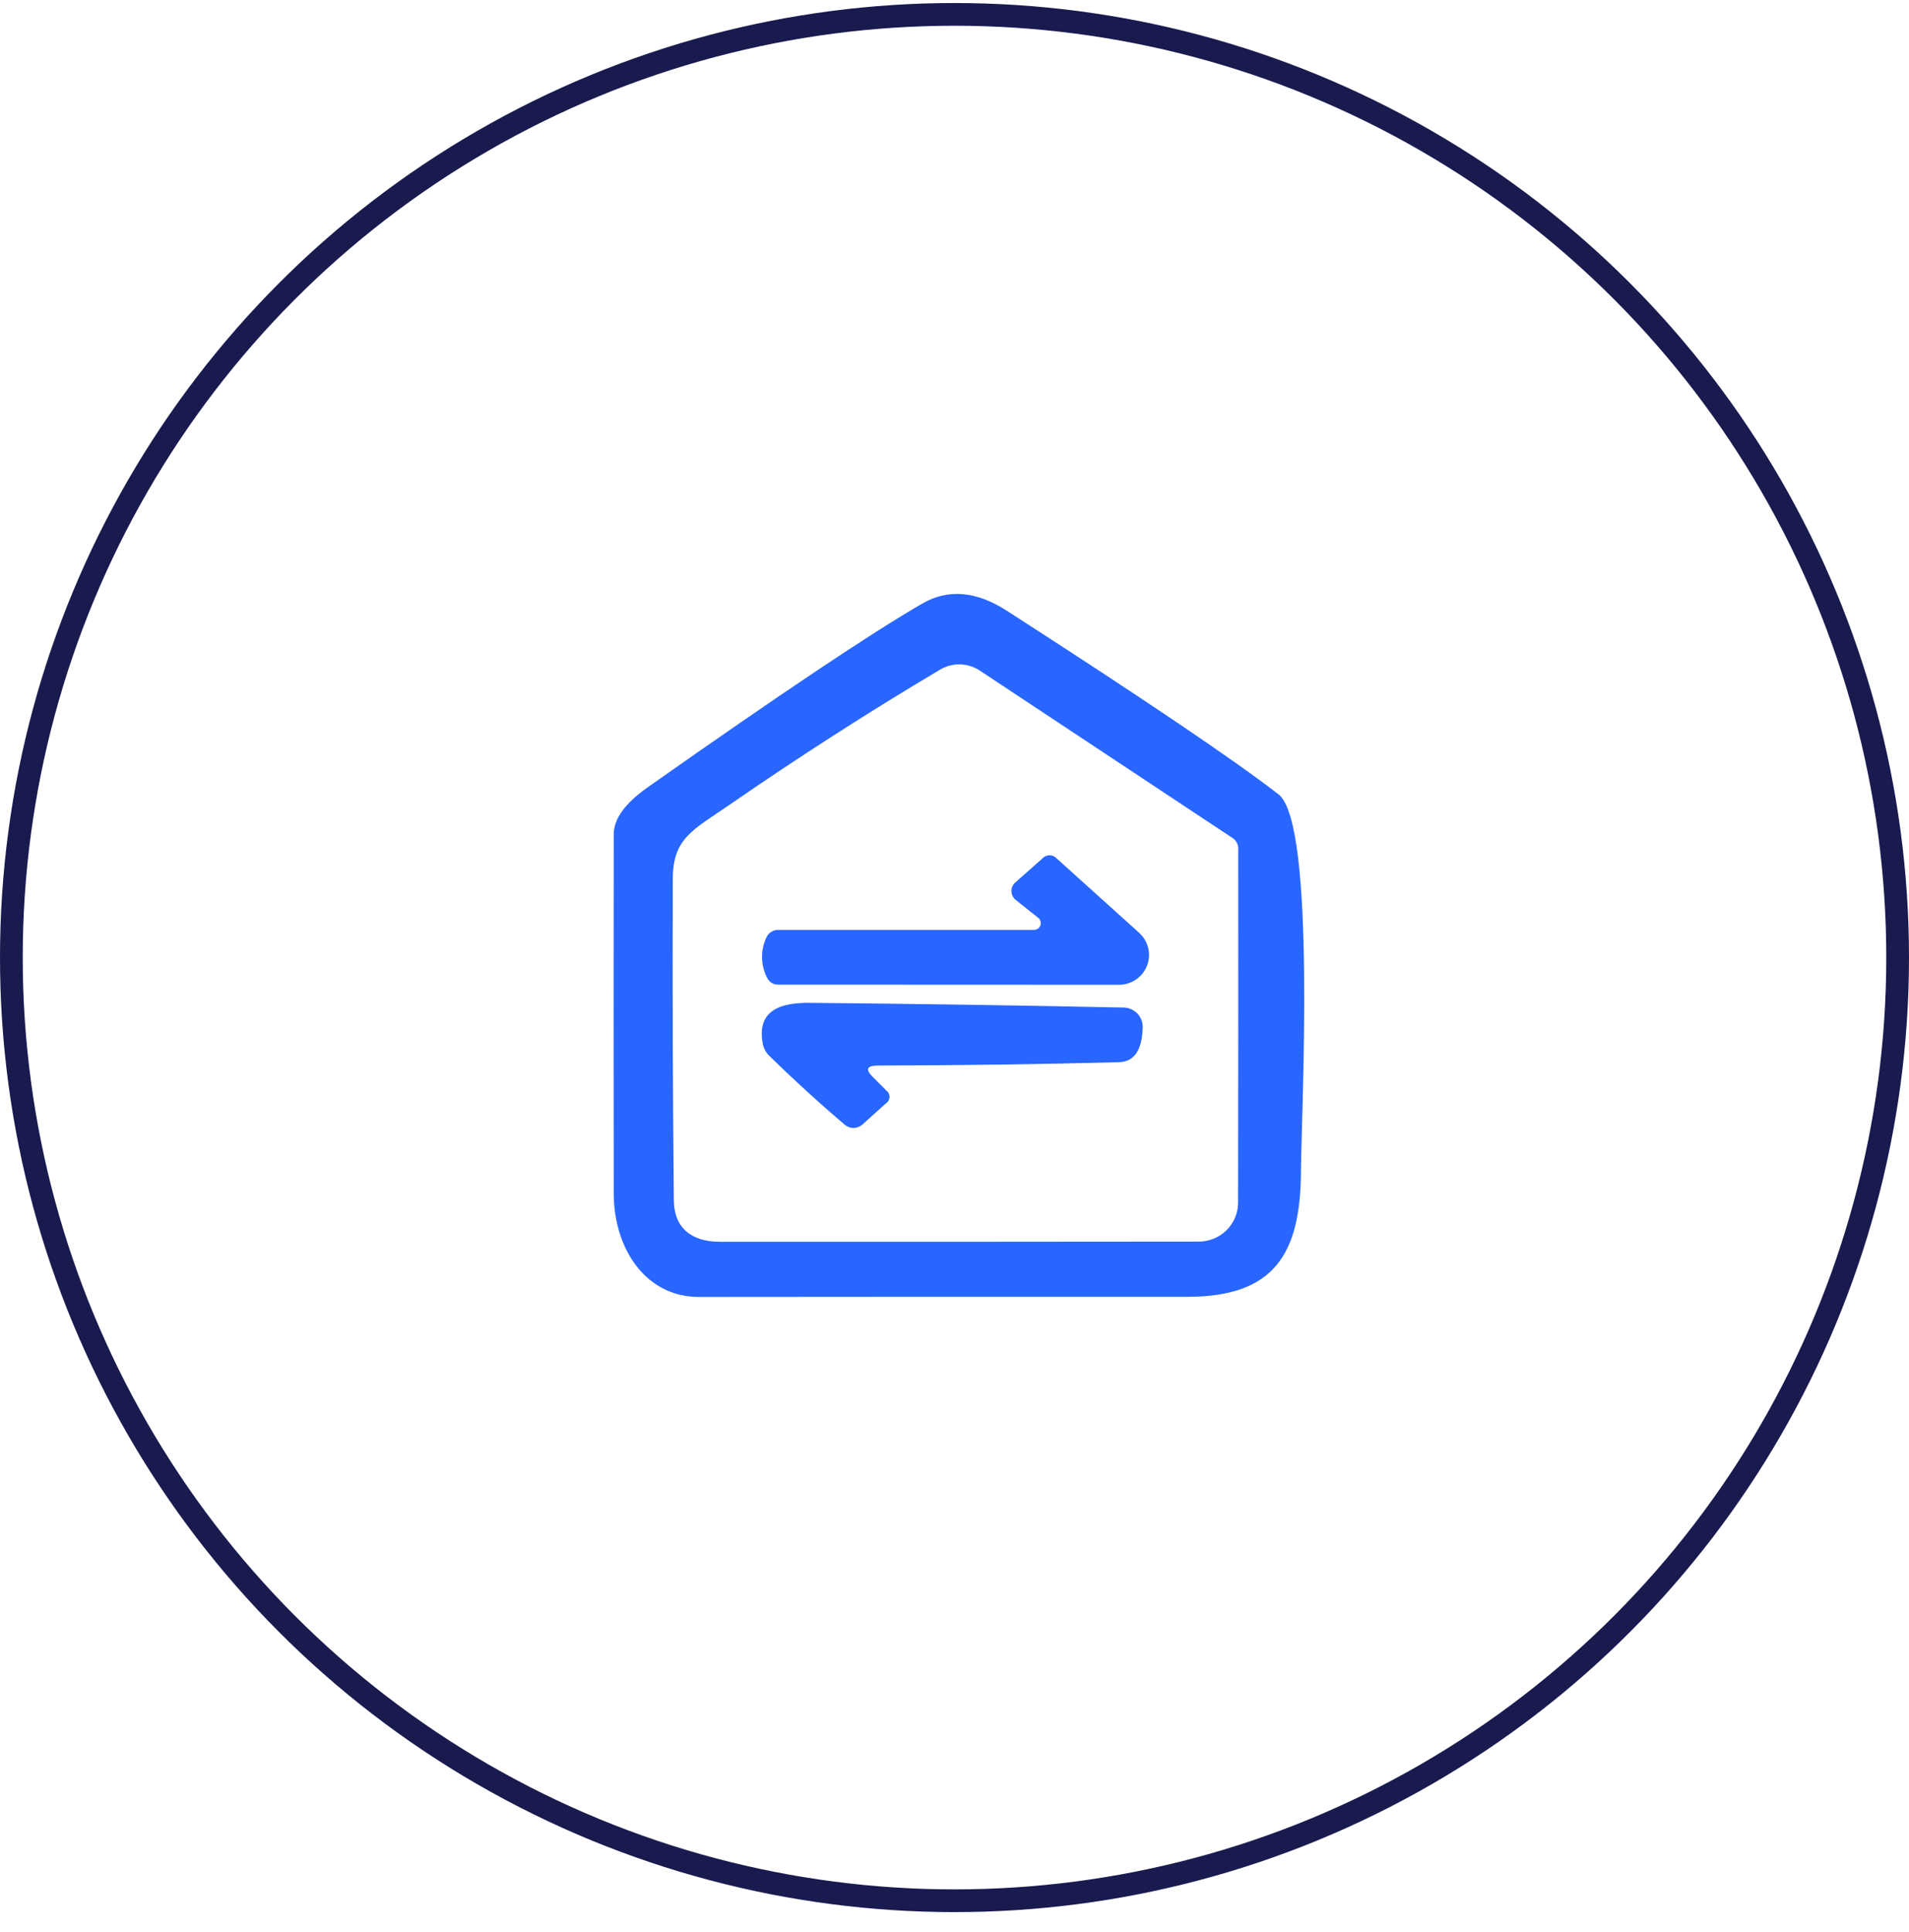 <svg width="84" height="85" viewBox="0 0 84 85" fill="none" xmlns="http://www.w3.org/2000/svg">
<circle cx="42" cy="42.133" r="41.5" stroke="#191B4F"/>
<path d="M44.295 26.868C50.328 30.753 54.316 33.447 56.257 34.951C57.926 36.243 57.258 48.997 57.245 51.542C57.226 55.212 56.041 57.06 52.239 57.06C45.08 57.056 37.922 57.058 30.763 57.066C28.355 57.066 27.013 54.876 27.006 52.531C26.998 47.254 26.998 41.98 27.006 36.708C27.006 36.032 27.502 35.345 28.492 34.647C34.338 30.529 38.375 27.829 40.605 26.545C41.734 25.903 42.965 26.011 44.295 26.868ZM54.268 36.895L43.111 29.504C42.853 29.334 42.552 29.24 42.243 29.233C41.933 29.226 41.628 29.307 41.364 29.465C38.292 31.287 35.193 33.277 32.065 35.435C30.501 36.514 29.617 36.876 29.604 38.646C29.587 43.371 29.602 48.096 29.65 52.821C29.663 54.036 30.436 54.637 31.666 54.637C38.842 54.641 45.868 54.639 52.743 54.63C52.97 54.631 53.196 54.587 53.406 54.502C53.616 54.416 53.807 54.291 53.968 54.132C54.129 53.974 54.257 53.786 54.344 53.578C54.432 53.371 54.477 53.149 54.477 52.925C54.486 47.756 54.488 42.581 54.484 37.399C54.494 37.304 54.48 37.208 54.442 37.12C54.404 37.031 54.344 36.954 54.268 36.895Z" fill="#2966FF"/>
<path d="M45.683 40.385L44.702 39.603C44.643 39.557 44.595 39.499 44.561 39.432C44.527 39.366 44.508 39.294 44.505 39.219C44.502 39.146 44.516 39.073 44.546 39.005C44.575 38.937 44.619 38.877 44.675 38.828L45.866 37.775C45.905 37.73 45.954 37.694 46.009 37.67C46.063 37.645 46.123 37.633 46.183 37.633C46.243 37.633 46.303 37.645 46.357 37.67C46.412 37.694 46.461 37.73 46.5 37.775L50.126 41.044C50.324 41.224 50.463 41.458 50.524 41.717C50.586 41.976 50.567 42.247 50.47 42.495C50.373 42.742 50.202 42.955 49.98 43.104C49.758 43.254 49.495 43.333 49.227 43.331L34.231 43.325C34.131 43.325 34.032 43.296 33.947 43.242C33.863 43.189 33.795 43.112 33.754 43.021C33.614 42.75 33.538 42.451 33.532 42.147C33.525 41.843 33.587 41.541 33.715 41.264C33.759 41.156 33.837 41.064 33.936 41.002C34.036 40.939 34.153 40.909 34.271 40.915H45.493C45.556 40.915 45.617 40.897 45.669 40.861C45.72 40.825 45.759 40.775 45.779 40.717C45.8 40.658 45.802 40.595 45.785 40.536C45.768 40.476 45.732 40.423 45.683 40.385Z" fill="#2966FF"/>
<path d="M38.418 47.401L38.994 47.976C39.04 48.009 39.078 48.053 39.104 48.103C39.129 48.154 39.142 48.21 39.141 48.267C39.139 48.324 39.124 48.379 39.096 48.429C39.068 48.478 39.029 48.52 38.98 48.551L37.947 49.481C37.84 49.576 37.702 49.629 37.559 49.63C37.415 49.631 37.276 49.581 37.168 49.488C36.025 48.514 34.919 47.504 33.85 46.458C33.7 46.311 33.599 46.121 33.562 45.915C33.287 44.429 34.38 44.112 35.637 44.125C40.304 44.168 44.907 44.237 49.444 44.332C49.557 44.335 49.669 44.359 49.772 44.404C49.876 44.45 49.969 44.515 50.047 44.596C50.125 44.677 50.185 44.773 50.226 44.877C50.266 44.981 50.285 45.093 50.282 45.204C50.255 46.208 49.909 46.718 49.241 46.736C45.86 46.826 42.324 46.876 38.634 46.884C38.136 46.884 38.064 47.056 38.418 47.401Z" fill="#2966FF"/>
</svg>
